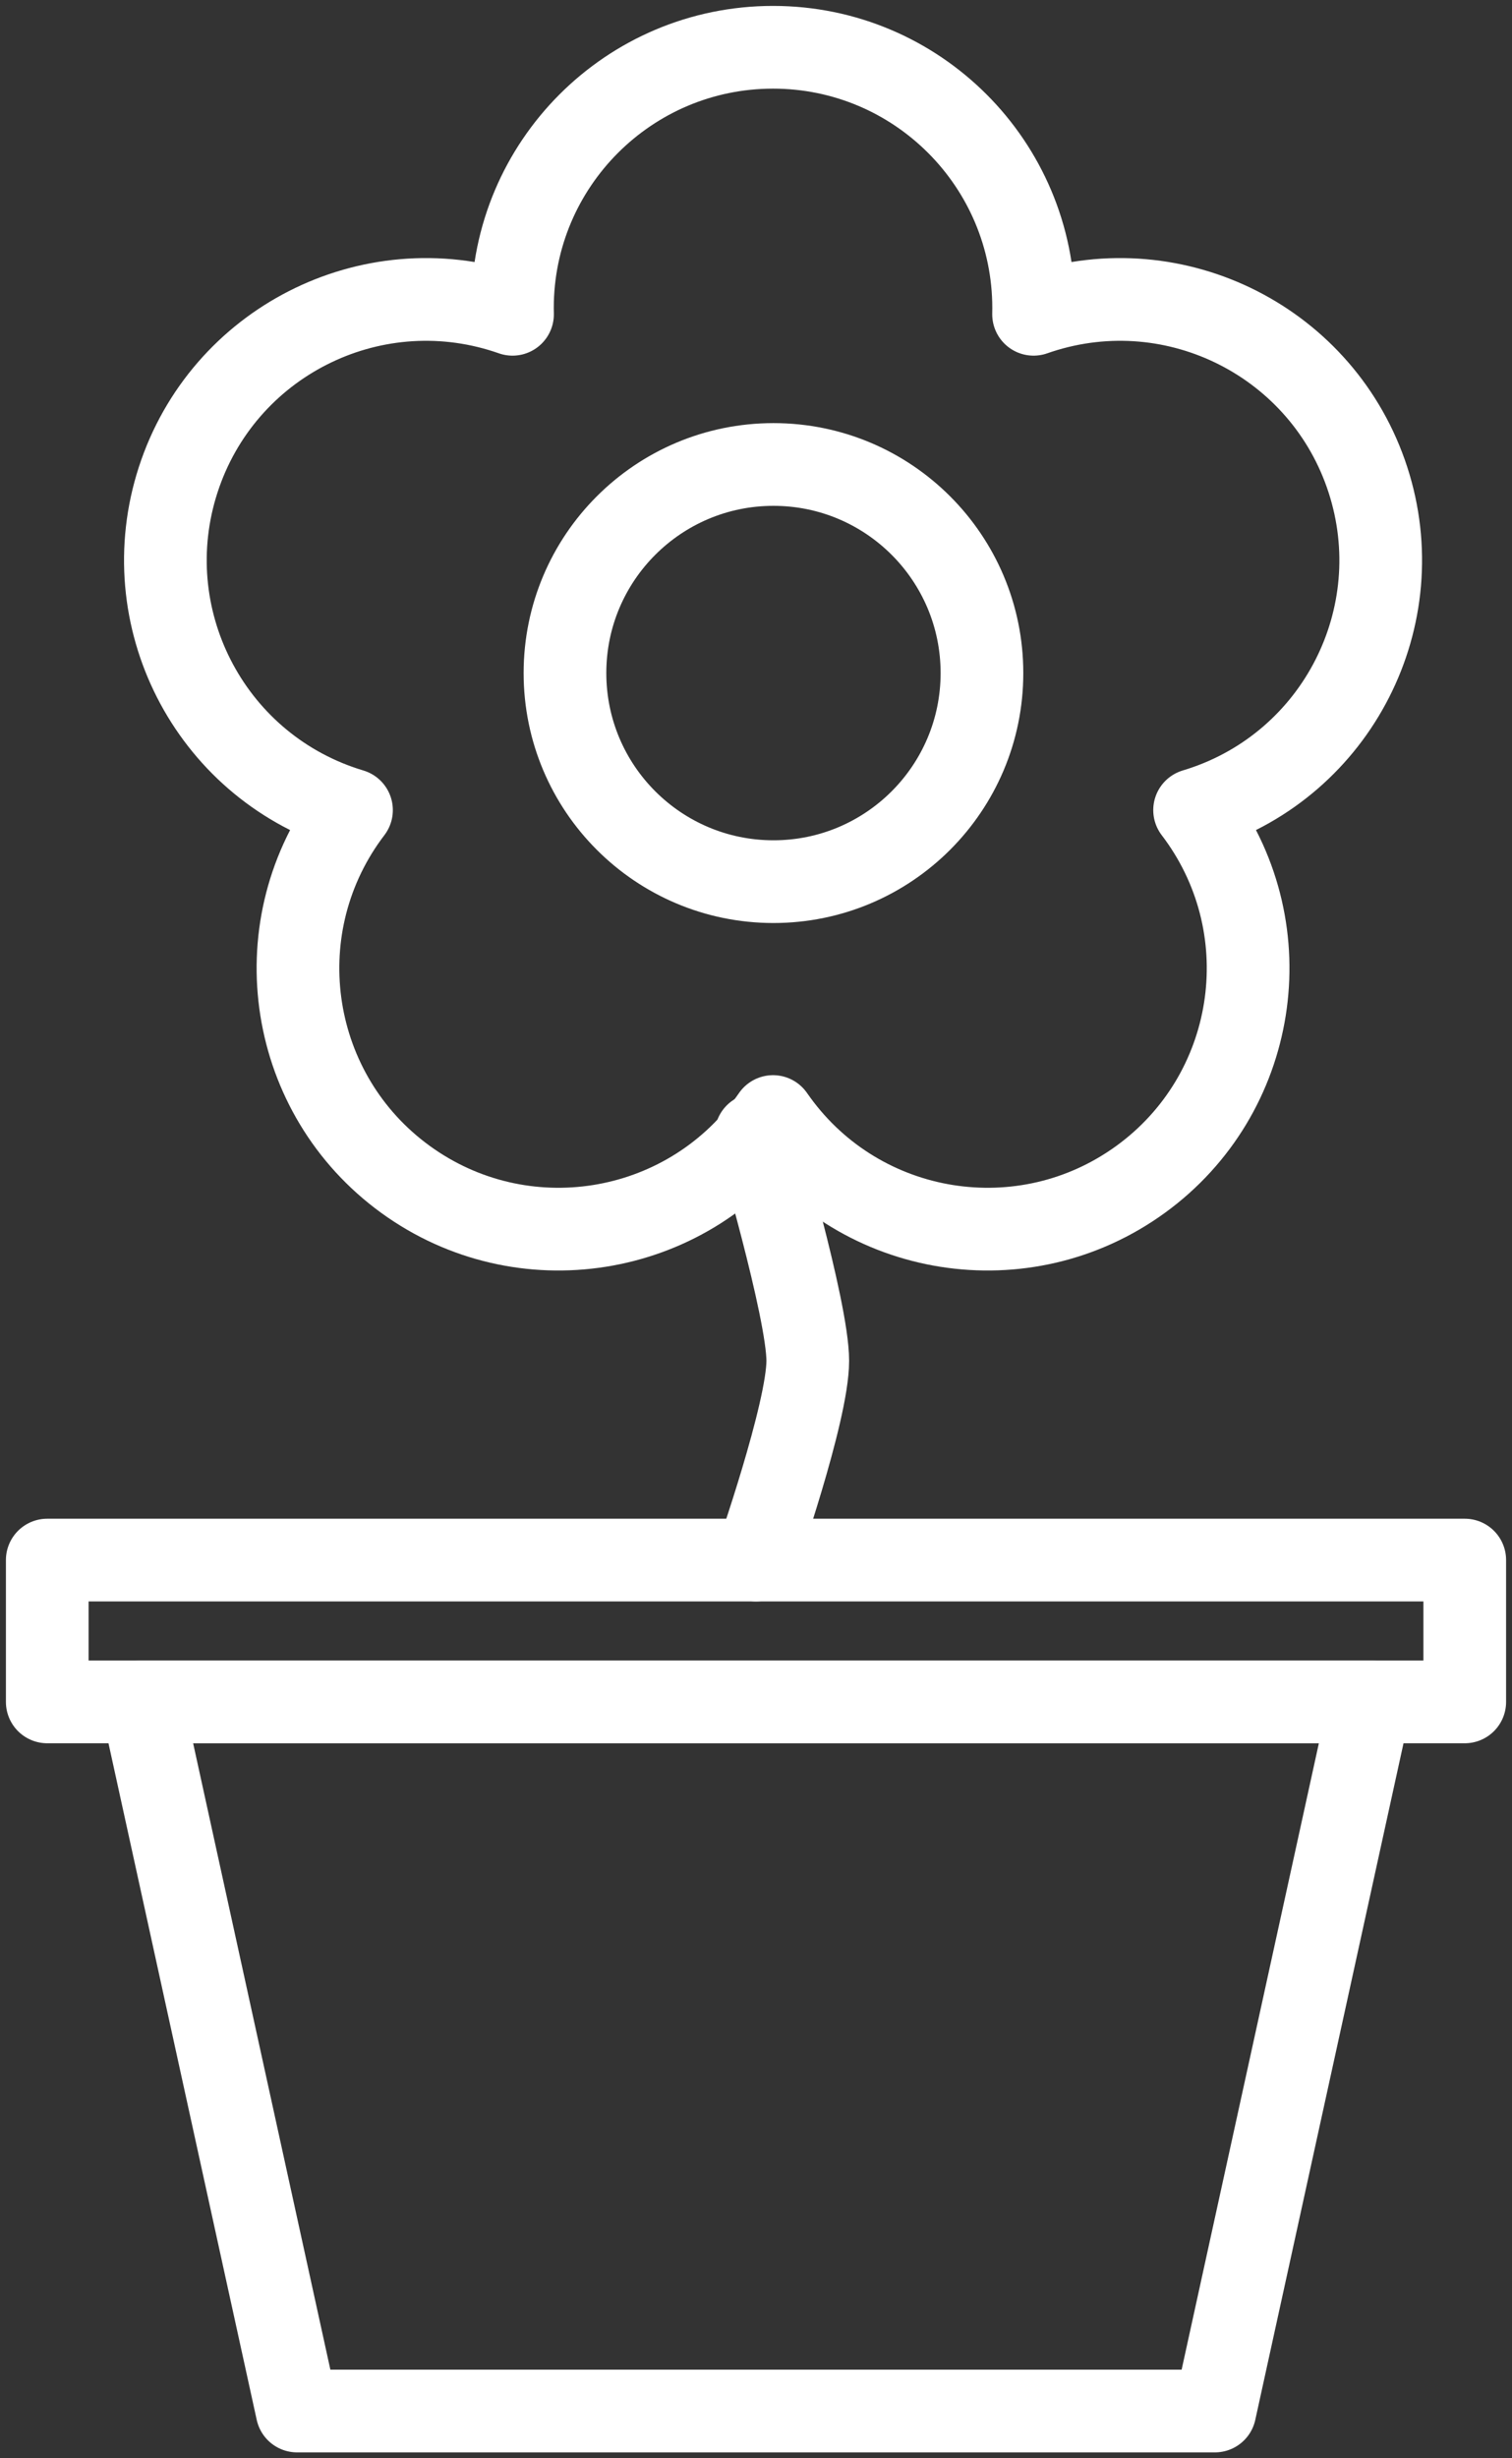 <?xml version="1.0" encoding="UTF-8"?>
<svg width="64px" height="104px" viewBox="0 0 64 104" version="1.1" xmlns="http://www.w3.org/2000/svg" xmlns:xlink="http://www.w3.org/1999/xlink">
    <rect x="0" y="0" width="64" height="104" fill="#333333" stroke="none"/>
    <!-- Generator: Sketch 46.2 (44496) - http://www.bohemiancoding.com/sketch -->
    <title>holidays-7</title>
    <desc>Created with Sketch.</desc>
    <defs></defs>
    <g id="ALL" stroke="none" stroke-width="1" fill="none" fill-rule="evenodd" stroke-linecap="round" stroke-linejoin="round">
        <g id="Secondary" transform="translate(-1563, -7501)" stroke="#FFFFFF" stroke-width="3.5">
            <g id="holidays-7" transform="translate(1565, 7503)">
                <path d="M19.694,11.296 C19.692,11.208 19.69,11.119 19.69,11.031 C19.69,4.939 24.629,0 30.721,0 C36.814,0 41.752,4.939 41.752,11.031 C41.752,11.119 41.751,11.208 41.749,11.296 C41.832,11.267 41.916,11.238 42,11.211 C47.794,9.328 54.017,12.499 55.9,18.293 C57.783,24.087 54.612,30.311 48.818,32.193 C48.734,32.22 48.649,32.247 48.565,32.272 C48.618,32.342 48.671,32.413 48.723,32.484 C52.304,37.413 51.211,44.312 46.283,47.892 C41.354,51.473 34.456,50.381 30.875,45.452 C30.823,45.38 30.772,45.308 30.721,45.236 C30.671,45.308 30.62,45.38 30.568,45.452 C26.987,50.381 20.089,51.473 15.16,47.892 C10.232,44.312 9.139,37.413 12.72,32.484 C12.772,32.413 12.825,32.342 12.878,32.272 C12.794,32.247 12.709,32.22 12.625,32.193 C6.831,30.311 3.66,24.087 5.543,18.293 C7.425,12.499 13.649,9.328 19.443,11.211 C19.527,11.238 19.611,11.267 19.694,11.296 L19.694,11.296 L19.694,11.296 L19.694,11.296 Z M30.739,35.299 C35.613,35.299 39.564,31.348 39.564,26.474 C39.564,21.601 35.613,17.65 30.739,17.65 C25.865,17.65 21.914,21.601 21.914,26.474 C21.914,31.348 25.865,35.299 30.739,35.299 L30.739,35.299 L30.739,35.299 Z" id="Layer-1"></path>
                <rect id="Layer-2" x="0" y="64" width="60" height="6"></rect>
                <polygon id="Layer-3" points="56 70 49.424 100 10.576 100 4 70"></polygon>
                <path d="M30,46 C30,46 32.191,53.397 32.191,55.571 C32.191,57.745 30,64 30,64" id="Layer-4"></path>
            </g>
        </g>
    </g>
</svg>